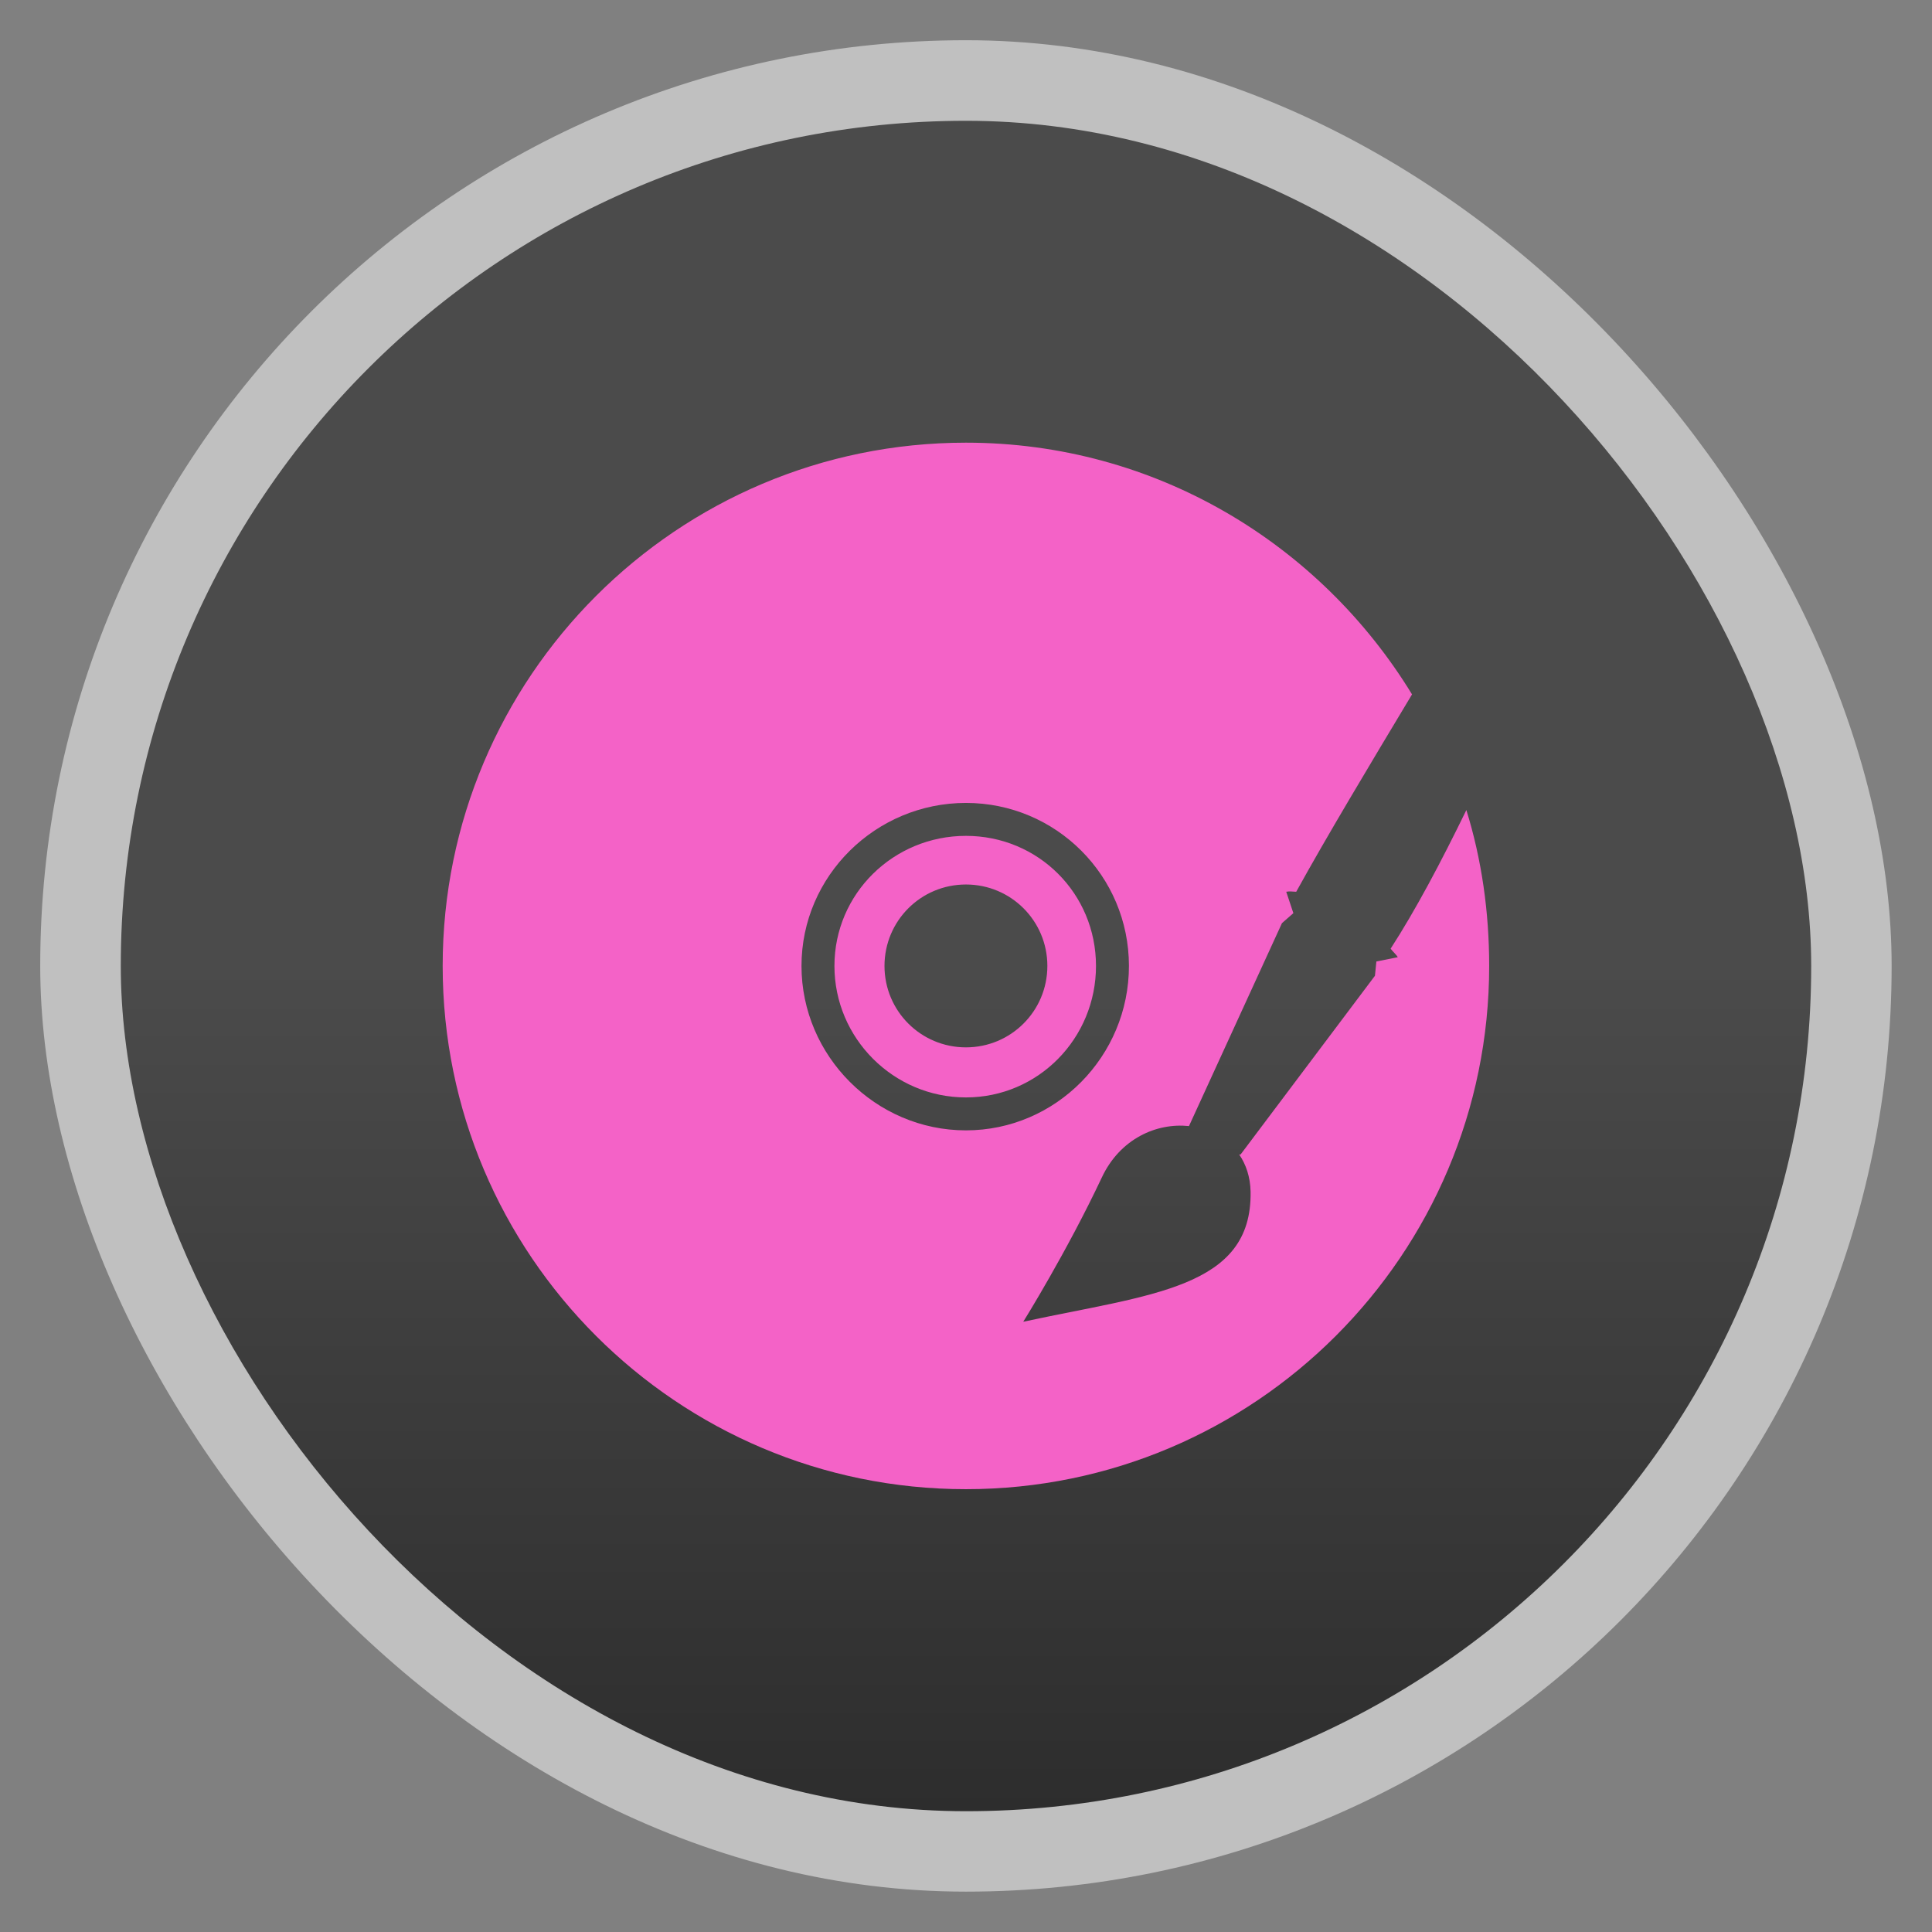 <?xml version="1.0" encoding="UTF-8" standalone="no"?>
<svg
   xmlns:dc="http://purl.org/dc/elements/1.1/"
   xmlns:cc="http://creativecommons.org/ns#"
   xmlns:rdf="http://www.w3.org/1999/02/22-rdf-syntax-ns#"
   xmlns:svg="http://www.w3.org/2000/svg"
   xmlns="http://www.w3.org/2000/svg"
   xmlns:xlink="http://www.w3.org/1999/xlink"
   xmlns:sodipodi="http://sodipodi.sourceforge.net/DTD/sodipodi-0.dtd"
   xmlns:inkscape="http://www.inkscape.org/namespaces/inkscape"
   width="48"
   viewBox="0 0 13.547 13.547"
   height="48"
   id="svg2"
   version="1.1"
   inkscape:version="0.48.4 r9939"
   sodipodi:docname="dvdstyler.svg">
  <rect x="0" y="0" width="13.547" height="13.547" fill="#808080" stroke="none"/>
  <sodipodi:namedview
     pagecolor="#ffffff"
     bordercolor="#666666"
     borderopacity="1"
     objecttolerance="10"
     gridtolerance="10"
     guidetolerance="10"
     inkscape:pageopacity="0"
     inkscape:pageshadow="2"
     inkscape:window-width="1366"
     inkscape:window-height="742"
     id="namedview22"
     showgrid="false"
     inkscape:zoom="4.9166667"
     inkscape:cx="24.81356"
     inkscape:cy="24"
     inkscape:window-x="0"
     inkscape:window-y="26"
     inkscape:window-maximized="1"
     inkscape:current-layer="svg2" />
  <defs
     id="defs4">
    <linearGradient
       id="linearGradient3757">
      <stop
         offset="0"
         style="stop-color:#4b4b4b"
         id="stop7" />
      <stop
         offset="1"
         style="stop-color:#2d2d2d"
         id="stop9" />
    </linearGradient>
    <linearGradient
       gradientTransform="matrix(1 0 0 1 -0 -0)"
       xlink:href="#linearGradient3757"
       id="linearGradient3004"
       y1="6.773"
       y2="12.7"
       gradientUnits="userSpaceOnUse"
       x2="0" />
    <radialGradient
       gradientUnits="userSpaceOnUse"
       xlink:href="#linearGradient3895-9-0-3-2-4-0"
       id="radialGradient4432"
       r="128"
       gradientTransform="matrix(0.977,0,0,0.977,-16.535,-236.25)"
       cy="160"
       cx="148.004" />
    <linearGradient
       id="linearGradient3895-9-0-3-2-4-0">
      <stop
         id="stop3006"
         style="stop-color:#e09ca0"
         offset="0" />
      <stop
         id="stop3008"
         style="stop-color:#622327"
         offset="1" />
    </linearGradient>
  </defs>
  <g
     style="fill-rule:evenodd"
     id="g12">
    <rect
       width="12.982"
       x=".282"
       y=".282"
       rx="6.491"
       height="12.982"
       style="opacity:.5;fill:#fff"
       id="rect14" />
    <rect
       width="11.853"
       x=".847"
       y=".847"
       rx="5.926"
       height="11.853"
       style="fill:url(#linearGradient3004)"
       id="rect16" />
  </g>
  <path
     style="fill:#f462c7;fill-opacity:1"
     d="m 6.773,3.104 c -2.025,0 -3.669,1.644 -3.669,3.669 0,2.025 1.644,3.669 3.669,3.669 2.025,0 3.669,-1.644 3.669,-3.669 0,-0.38 -0.053,-0.748 -0.16,-1.093 -0.177,0.364 -0.358,0.705 -0.531,0.972 0.015,0.021 0.04,0.041 0.05,0.06 l -0.15,0.03 -0.01,0.1 -0.942,1.253 -0.01,0 c 0.048,0.07 0.078,0.158 0.08,0.261 0.012,0.678 -0.699,0.719 -1.594,0.912 0,0 0.304,-0.487 0.551,-1.012 C 7.854,7.984 8.11,7.872 8.337,7.896 l 0.652,-1.423 0.08,-0.07 -0.05,-0.15 c 0.022,-0.005 0.046,-5.694e-4 0.07,0 C 9.303,5.865 9.599,5.372 9.901,4.869 9.256,3.813 8.1,3.104 6.773,3.104 z m 0,2.526 c 0.632,0 1.143,0.511 1.143,1.143 0,0.632 -0.511,1.153 -1.143,1.153 -0.632,0 -1.153,-0.521 -1.153,-1.153 0,-0.632 0.521,-1.143 1.153,-1.143 z m 0,0.231 c -0.508,0 -0.922,0.405 -0.922,0.912 0,0.508 0.415,0.922 0.922,0.922 0.508,0 0.912,-0.415 0.912,-0.922 0,-0.508 -0.405,-0.912 -0.912,-0.912 z m 0,0.341 c 0.316,0 0.571,0.255 0.571,0.571 0,0.316 -0.255,0.571 -0.571,0.571 -0.316,0 -0.571,-0.255 -0.571,-0.571 0,-0.316 0.255,-0.571 0.571,-0.571 z"
     id="path3021"
     inkscape:connector-curvature="0" />
</svg>
